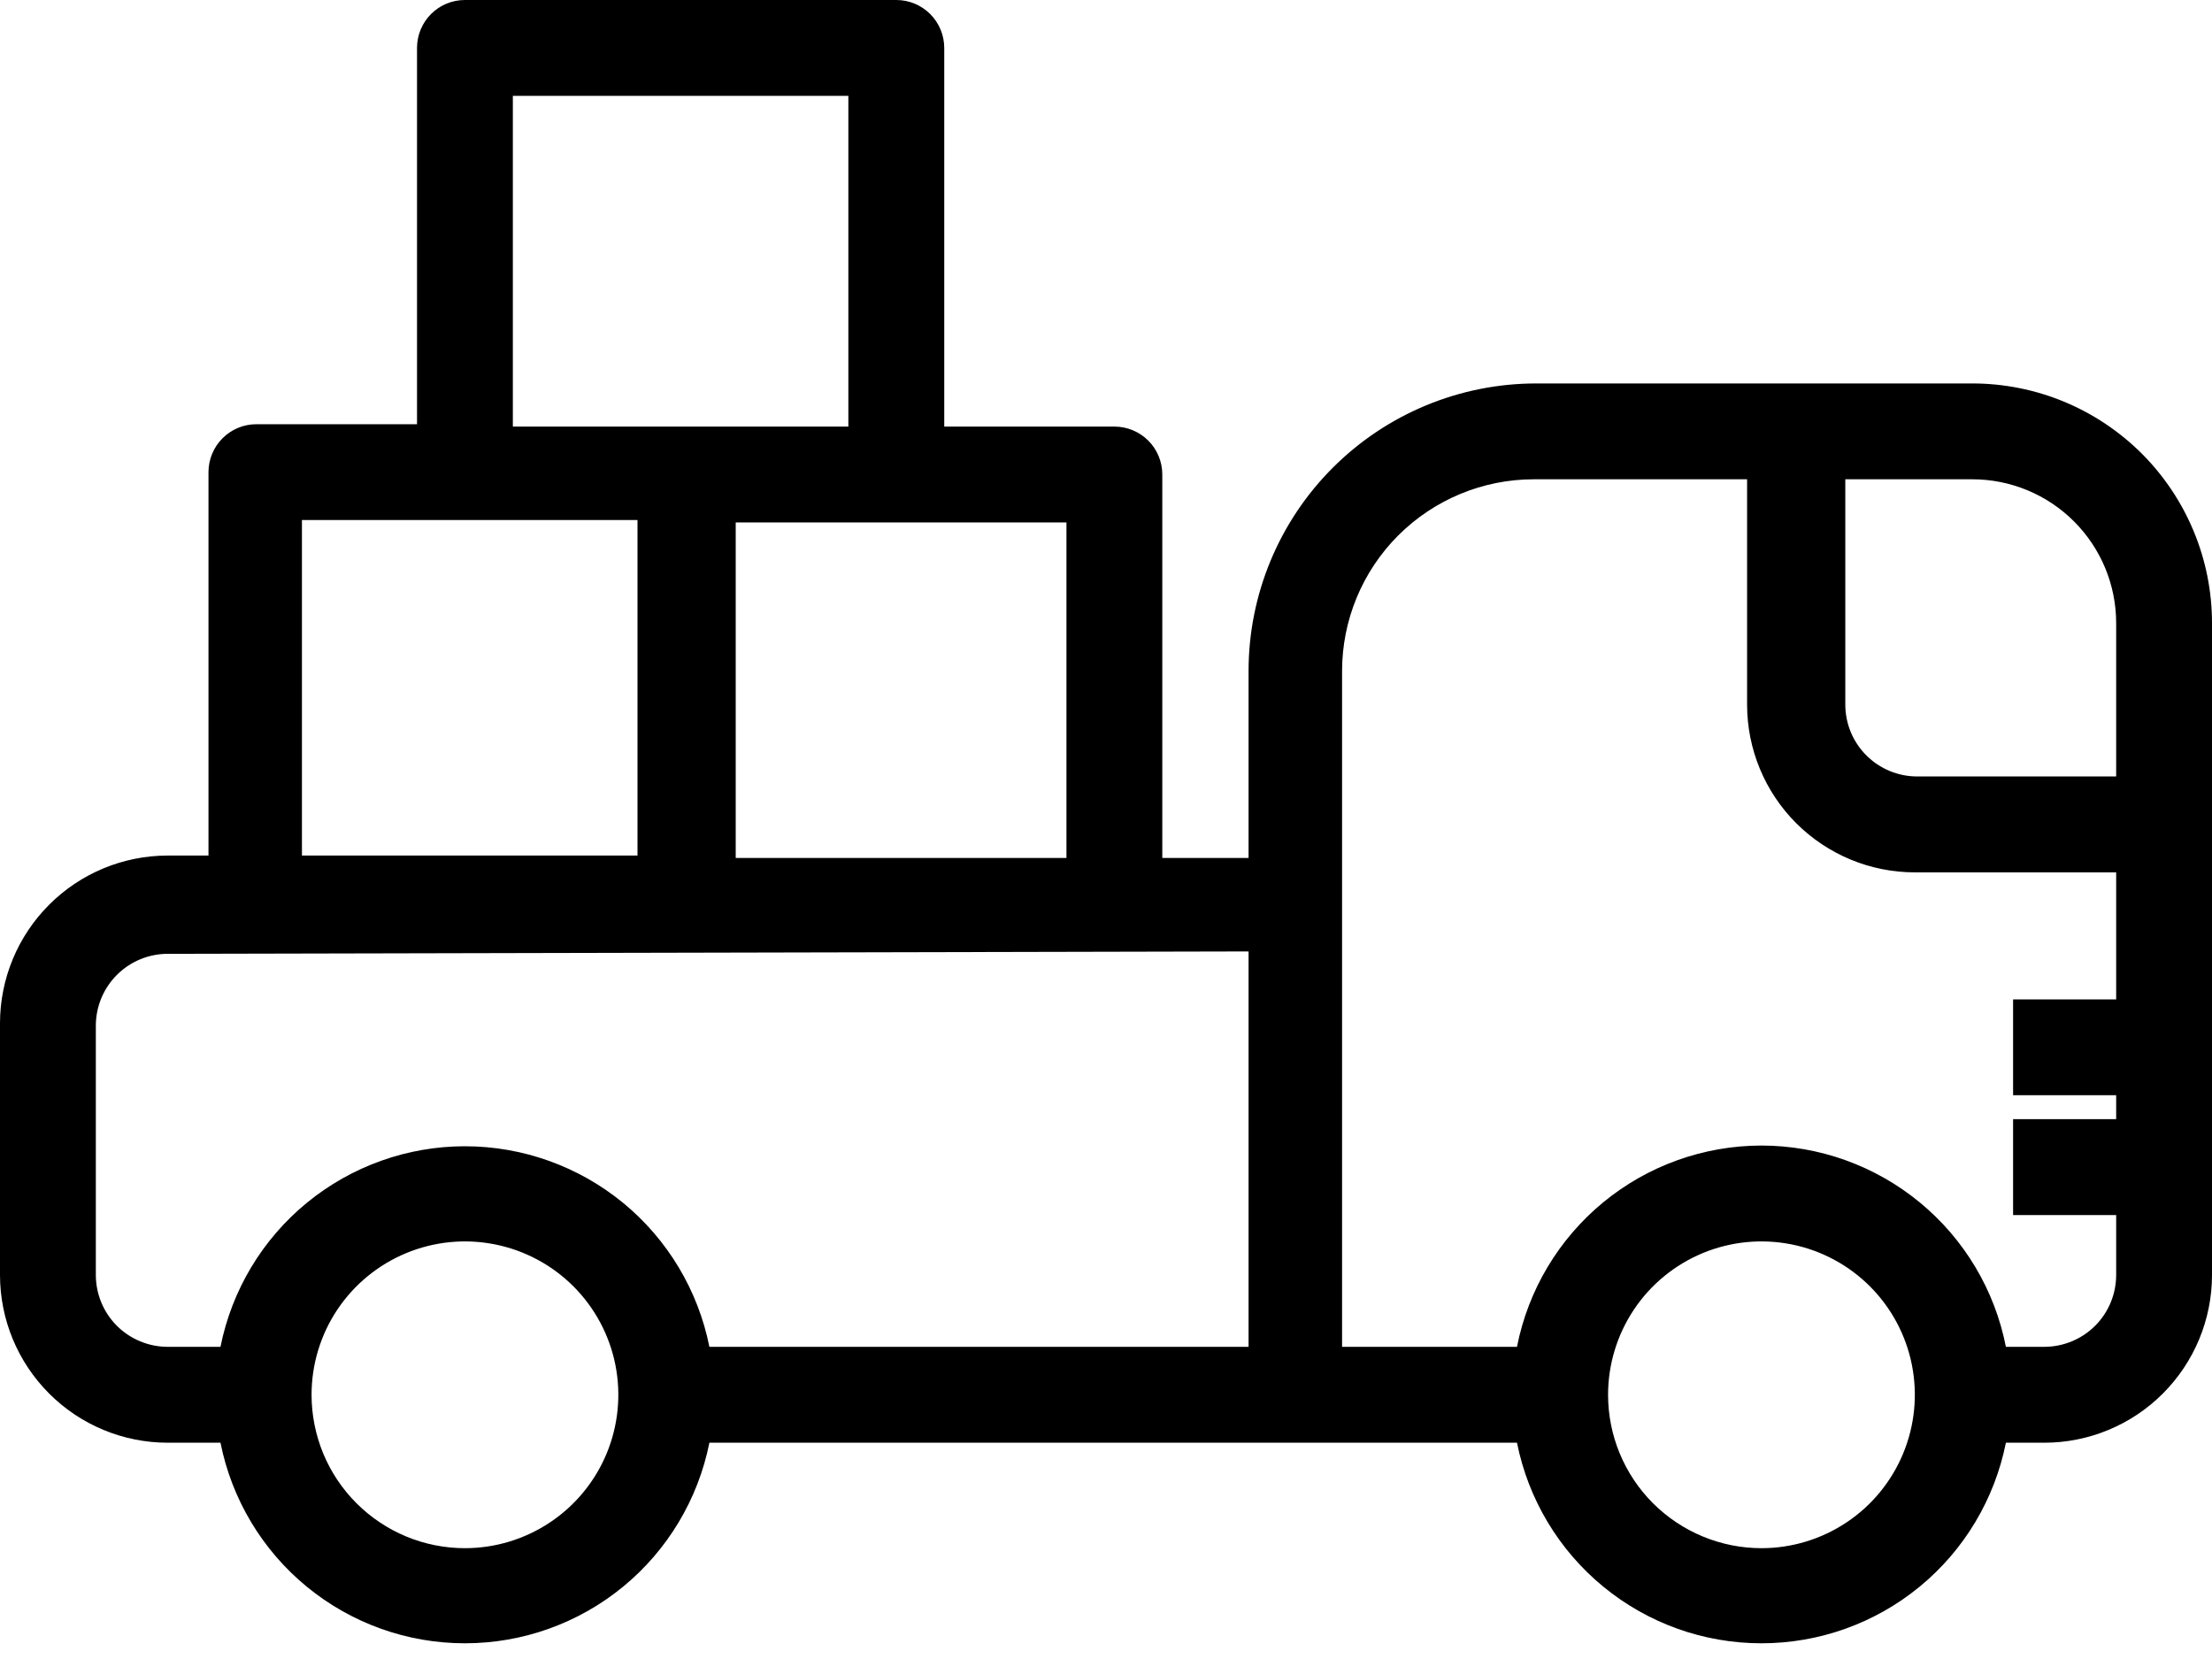 <svg width="40" height="30" viewBox="0 0 40 30" fill="none" xmlns="http://www.w3.org/2000/svg">
<path d="M27.779 6.934H35.666C36.235 6.934 36.799 7.046 37.325 7.264C37.85 7.482 38.328 7.801 38.731 8.203C39.133 8.606 39.452 9.083 39.67 9.609C39.888 10.135 40 10.698 40 11.268V23.055C40 23.86 39.68 24.631 39.111 25.2C38.543 25.769 37.771 26.089 36.966 26.089H36.273C36.069 27.111 35.518 28.032 34.712 28.693C33.906 29.355 32.895 29.716 31.853 29.716C30.81 29.716 29.8 29.355 28.994 28.693C28.188 28.032 27.636 27.111 27.432 26.089H12.828C12.624 27.111 12.072 28.032 11.267 28.693C10.46 29.355 9.45 29.716 8.407 29.716C7.365 29.716 6.354 29.355 5.548 28.693C4.742 28.032 4.191 27.111 3.987 26.089H3.034C2.229 26.089 1.457 25.769 0.889 25.2C0.32 24.631 0 23.86 0 23.055V18.505C0 17.7 0.32 16.929 0.889 16.36C1.457 15.791 2.229 15.471 3.034 15.471H3.77V8.537C3.77 8.308 3.862 8.087 4.024 7.925C4.187 7.762 4.407 7.671 4.637 7.671H7.541V0.867C7.541 0.637 7.632 0.416 7.794 0.254C7.957 0.091 8.177 0 8.407 0H16.208C16.438 0 16.658 0.091 16.821 0.254C16.983 0.416 17.075 0.637 17.075 0.867V7.714H20.152C20.382 7.714 20.602 7.805 20.765 7.968C20.927 8.13 21.018 8.351 21.018 8.581V15.515H22.578V12.134C22.578 10.755 23.126 9.432 24.102 8.457C25.077 7.482 26.4 6.934 27.779 6.934ZM35.71 8.667H33.369V12.741C33.369 13.086 33.506 13.417 33.75 13.66C33.994 13.904 34.325 14.041 34.67 14.041H38.267V11.268C38.267 10.578 37.993 9.917 37.505 9.429C37.017 8.941 36.356 8.667 35.666 8.667H35.71ZM31.853 27.996C32.401 27.996 32.938 27.833 33.394 27.528C33.85 27.224 34.205 26.79 34.415 26.284C34.625 25.777 34.68 25.219 34.573 24.681C34.466 24.143 34.202 23.649 33.814 23.261C33.426 22.873 32.932 22.609 32.394 22.502C31.856 22.395 31.298 22.45 30.791 22.66C30.285 22.87 29.851 23.225 29.547 23.681C29.242 24.137 29.079 24.674 29.079 25.222C29.079 25.958 29.371 26.663 29.891 27.183C30.412 27.703 31.117 27.996 31.853 27.996ZM31.853 20.715C32.897 20.716 33.909 21.079 34.715 21.743C35.522 22.407 36.072 23.33 36.273 24.355H36.966C37.311 24.355 37.642 24.218 37.886 23.975C38.13 23.731 38.267 23.4 38.267 23.055V21.972H36.403V20.238H38.267V19.805H36.403V18.072H38.267V15.775H34.626C33.822 15.775 33.05 15.455 32.481 14.886C31.912 14.317 31.593 13.546 31.593 12.741V8.667H27.736C26.816 8.667 25.934 9.033 25.284 9.683C24.634 10.333 24.269 11.215 24.269 12.134V24.355H27.432C27.633 23.33 28.184 22.407 28.99 21.743C29.796 21.079 30.808 20.716 31.853 20.715ZM8.407 27.996C8.956 27.996 9.492 27.833 9.948 27.528C10.404 27.224 10.76 26.79 10.97 26.284C11.18 25.777 11.235 25.219 11.128 24.681C11.021 24.143 10.757 23.649 10.369 23.261C9.981 22.873 9.486 22.609 8.948 22.502C8.41 22.395 7.853 22.45 7.346 22.66C6.839 22.87 6.406 23.225 6.101 23.681C5.796 24.137 5.634 24.674 5.634 25.222C5.634 25.586 5.706 25.947 5.845 26.284C5.984 26.62 6.189 26.926 6.446 27.183C6.704 27.441 7.009 27.645 7.346 27.785C7.682 27.924 8.043 27.996 8.407 27.996ZM5.46 15.471H11.528V9.404H5.46V15.471ZM15.341 1.733H9.274V7.714H15.341V1.733ZM19.285 9.447H13.304V15.515H19.285V9.447ZM3.034 17.248C2.689 17.248 2.358 17.385 2.114 17.629C1.87 17.873 1.733 18.203 1.733 18.548V23.055C1.733 23.4 1.87 23.731 2.114 23.975C2.358 24.218 2.689 24.355 3.034 24.355H3.987C4.191 23.333 4.742 22.412 5.548 21.751C6.354 21.09 7.365 20.728 8.407 20.728C9.45 20.728 10.46 21.09 11.267 21.751C12.072 22.412 12.624 23.333 12.828 24.355H22.578V17.205L3.034 17.248Z" fill="black"/>
</svg>

